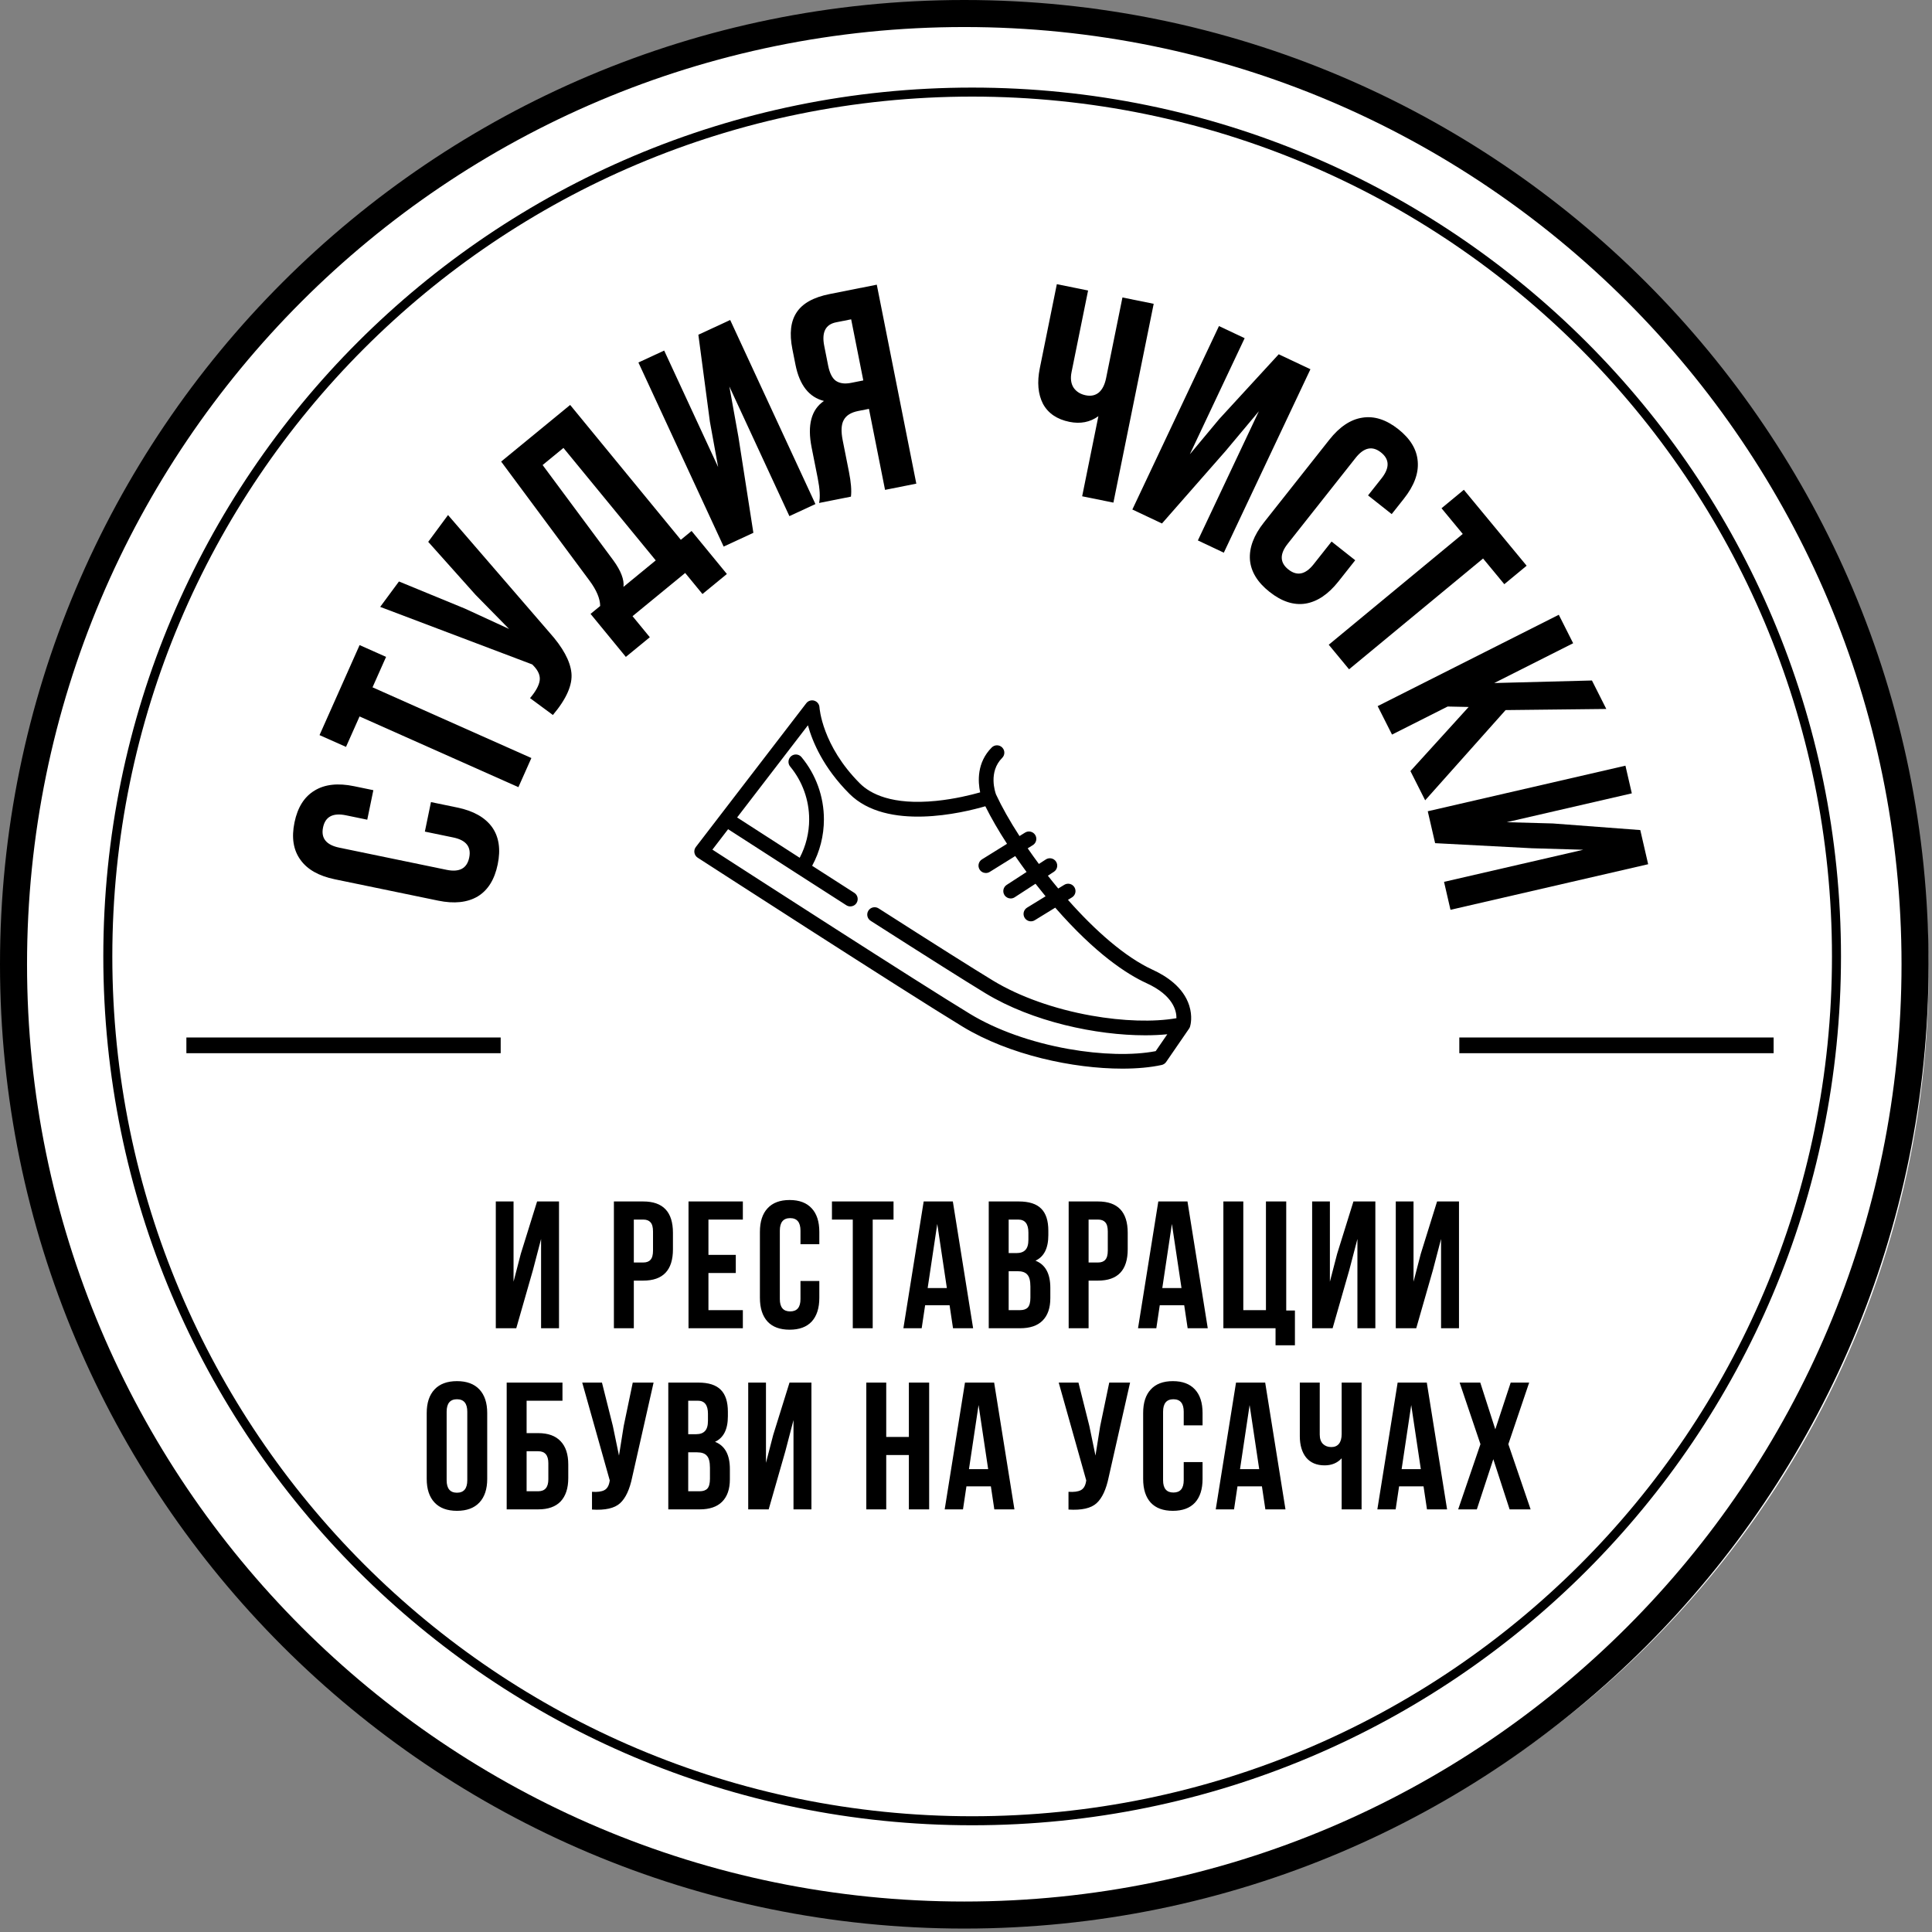 <svg width="320" height="320" viewBox="0 0 320 320" fill="none" xmlns="http://www.w3.org/2000/svg">
<rect x="0" y="0" width="320" height="320" fill="#808080" stroke="none"/>
<ellipse cx="159.932" cy="161" rx="159.5" ry="158" fill="white"/>
<path fill-rule="evenodd" clip-rule="evenodd" d="M0 159.715C0 71.507 71.507 0 159.715 0C247.924 0 319.431 71.507 319.431 159.715C319.431 247.924 247.924 319.431 159.715 319.431C71.507 319.431 0 247.924 0 159.715ZM159.715 4.478C73.98 4.478 4.478 73.98 4.478 159.715C4.478 245.451 73.98 314.953 159.715 314.953C245.451 314.953 314.953 245.451 314.953 159.715C314.953 73.98 245.451 4.478 159.715 4.478Z" fill="black"/>
<path fill-rule="evenodd" clip-rule="evenodd" d="M17.111 158.414C17.111 78.936 81.541 14.507 161.018 14.507C240.496 14.507 304.925 78.936 304.925 158.414C304.925 237.892 240.496 302.321 161.018 302.321C81.541 302.321 17.111 237.892 17.111 158.414ZM161.018 16C82.365 16 18.604 79.761 18.604 158.414C18.604 237.067 82.365 300.828 161.018 300.828C239.671 300.828 303.432 237.067 303.432 158.414C303.432 79.761 239.671 16 161.018 16Z" fill="black"/>
<path d="M30.871 171.841H82.929V174.443H30.871V171.841Z" fill="black"/>
<path d="M241.709 171.841H293.767V174.443H241.709V171.841Z" fill="black"/>
<path d="M88.27 210.37L85.51 220H82.12V199H85.06V212.29L86.26 207.67L88.96 199H92.59V220H89.62V205.21L88.27 210.37ZM106.541 199C109.821 199 111.461 200.73 111.461 204.19V206.92C111.461 210.38 109.821 212.11 106.541 212.11H104.981V220H101.681V199H106.541ZM106.541 202H104.981V209.11H106.541C107.081 209.11 107.481 208.96 107.741 208.66C108.021 208.36 108.161 207.85 108.161 207.13V203.98C108.161 203.26 108.021 202.75 107.741 202.45C107.481 202.15 107.081 202 106.541 202ZM117.34 202V207.85H121.87V210.85H117.34V217H123.04V220H114.04V199H123.04V202H117.34ZM132.585 212.17H135.705V214.96C135.705 216.66 135.285 217.97 134.445 218.89C133.605 219.79 132.385 220.24 130.785 220.24C129.185 220.24 127.965 219.79 127.125 218.89C126.285 217.97 125.865 216.66 125.865 214.96V204.04C125.865 202.34 126.285 201.04 127.125 200.14C127.965 199.22 129.185 198.76 130.785 198.76C132.385 198.76 133.605 199.22 134.445 200.14C135.285 201.04 135.705 202.34 135.705 204.04V206.08H132.585V203.83C132.585 202.45 132.015 201.76 130.875 201.76C129.735 201.76 129.165 202.45 129.165 203.83V215.17C129.165 216.53 129.735 217.21 130.875 217.21C132.015 217.21 132.585 216.53 132.585 215.17V212.17ZM137.797 202V199H147.997V202H144.547V220H141.247V202H137.797ZM157.82 199L161.18 220H157.85L157.28 216.19H153.23L152.66 220H149.63L152.99 199H157.82ZM155.24 202.72L153.65 213.34H156.83L155.24 202.72ZM168.747 199C170.447 199 171.687 199.4 172.467 200.2C173.247 200.98 173.637 202.19 173.637 203.83V204.58C173.637 206.74 172.927 208.15 171.507 208.81C173.147 209.45 173.967 210.95 173.967 213.31V215.02C173.967 216.64 173.537 217.88 172.677 218.74C171.837 219.58 170.597 220 168.957 220H163.767V199H168.747ZM168.537 210.55H167.067V217H168.957C169.537 217 169.967 216.85 170.247 216.55C170.527 216.23 170.667 215.69 170.667 214.93V213.1C170.667 212.14 170.497 211.48 170.157 211.12C169.837 210.74 169.297 210.55 168.537 210.55ZM168.657 202H167.067V207.55H168.357C169.017 207.55 169.507 207.38 169.827 207.04C170.167 206.7 170.337 206.13 170.337 205.33V204.16C170.337 202.72 169.777 202 168.657 202ZM181.865 199C185.145 199 186.785 200.73 186.785 204.19V206.92C186.785 210.38 185.145 212.11 181.865 212.11H180.305V220H177.005V199H181.865ZM181.865 202H180.305V209.11H181.865C182.405 209.11 182.805 208.96 183.065 208.66C183.345 208.36 183.485 207.85 183.485 207.13V203.98C183.485 203.26 183.345 202.75 183.065 202.45C182.805 202.15 182.405 202 181.865 202ZM196.683 199L200.043 220H196.713L196.143 216.19H192.093L191.523 220H188.493L191.853 199H196.683ZM194.103 202.72L192.513 213.34H195.693L194.103 202.72ZM202.63 220V199H205.93V217H209.68V199H213.04V217.06H214.48V222.82H211.27V220H202.63ZM223.482 210.37L220.722 220H217.332V199H220.272V212.29L221.472 207.67L224.172 199H227.802V220H224.832V205.21L223.482 210.37ZM237.335 210.37L234.575 220H231.185V199H234.125V212.29L235.325 207.67L238.025 199H241.655V220H238.685V205.21L237.335 210.37ZM73.978 233.83V245.17C73.978 246.55 74.548 247.24 75.688 247.24C76.828 247.24 77.398 246.55 77.398 245.17V233.83C77.398 232.45 76.828 231.76 75.688 231.76C74.548 231.76 73.978 232.45 73.978 233.83ZM70.678 244.96V234.04C70.678 232.36 71.108 231.06 71.968 230.14C72.828 229.22 74.068 228.76 75.688 228.76C77.308 228.76 78.548 229.22 79.408 230.14C80.268 231.06 80.698 232.36 80.698 234.04V244.96C80.698 246.64 80.268 247.94 79.408 248.86C78.548 249.78 77.308 250.24 75.688 250.24C74.068 250.24 72.828 249.78 71.968 248.86C71.108 247.94 70.678 246.64 70.678 244.96ZM89.143 250H83.923V229H93.163V232H87.223V237.37H89.143C90.783 237.37 92.023 237.82 92.863 238.72C93.703 239.6 94.123 240.88 94.123 242.56V244.81C94.123 246.49 93.703 247.78 92.863 248.68C92.023 249.56 90.783 250 89.143 250ZM87.223 247H89.143C90.263 247 90.823 246.34 90.823 245.02V242.35C90.823 241.03 90.263 240.37 89.143 240.37H87.223V247ZM108.254 229L104.714 244.66C104.294 246.7 103.624 248.14 102.704 248.98C101.784 249.82 100.234 250.17 98.054 250.03V247.09C98.954 247.15 99.634 247.06 100.094 246.82C100.554 246.58 100.844 246.1 100.964 245.38L100.994 245.2L96.434 229H99.704L101.504 236.17L102.524 241.09L103.304 236.2L104.804 229H108.254ZM115.67 229C117.37 229 118.61 229.4 119.39 230.2C120.17 230.98 120.56 232.19 120.56 233.83V234.58C120.56 236.74 119.85 238.15 118.43 238.81C120.07 239.45 120.89 240.95 120.89 243.31V245.02C120.89 246.64 120.46 247.88 119.6 248.74C118.76 249.58 117.52 250 115.88 250H110.69V229H115.67ZM115.46 240.55H113.99V247H115.88C116.46 247 116.89 246.85 117.17 246.55C117.45 246.23 117.59 245.69 117.59 244.93V243.1C117.59 242.14 117.42 241.48 117.08 241.12C116.76 240.74 116.22 240.55 115.46 240.55ZM115.58 232H113.99V237.55H115.28C115.94 237.55 116.43 237.38 116.75 237.04C117.09 236.7 117.26 236.13 117.26 235.33V234.16C117.26 232.72 116.7 232 115.58 232ZM130.078 240.37L127.318 250H123.928V229H126.868V242.29L128.068 237.67L130.768 229H134.398V250H131.428V235.21L130.078 240.37ZM146.788 241V250H143.488V229H146.788V238H150.538V229H153.898V250H150.538V241H146.788ZM164.661 229L168.021 250H164.691L164.121 246.19H160.071L159.501 250H156.471L159.831 229H164.661ZM162.081 232.72L160.491 243.34H163.671L162.081 232.72ZM187.176 229L183.636 244.66C183.216 246.7 182.546 248.14 181.626 248.98C180.706 249.82 179.156 250.17 176.976 250.03V247.09C177.876 247.15 178.556 247.06 179.016 246.82C179.476 246.58 179.766 246.1 179.886 245.38L179.916 245.2L175.356 229H178.626L180.426 236.17L181.446 241.09L182.226 236.2L183.726 229H187.176ZM196.062 242.17H199.182V244.96C199.182 246.66 198.762 247.97 197.922 248.89C197.082 249.79 195.862 250.24 194.262 250.24C192.662 250.24 191.442 249.79 190.602 248.89C189.762 247.97 189.342 246.66 189.342 244.96V234.04C189.342 232.34 189.762 231.04 190.602 230.14C191.442 229.22 192.662 228.76 194.262 228.76C195.862 228.76 197.082 229.22 197.922 230.14C198.762 231.04 199.182 232.34 199.182 234.04V236.08H196.062V233.83C196.062 232.45 195.492 231.76 194.352 231.76C193.212 231.76 192.642 232.45 192.642 233.83V245.17C192.642 246.53 193.212 247.21 194.352 247.21C195.492 247.21 196.062 246.53 196.062 245.17V242.17ZM209.555 229L212.915 250H209.585L209.015 246.19H204.965L204.395 250H201.365L204.725 229H209.555ZM206.975 232.72L205.385 243.34H208.565L206.975 232.72ZM222.221 229H225.521V250H222.221V241.54C221.501 242.32 220.561 242.71 219.401 242.71C218.081 242.71 217.061 242.28 216.341 241.42C215.641 240.54 215.291 239.36 215.291 237.88V229H218.591V237.61C218.591 238.29 218.771 238.81 219.131 239.17C219.491 239.51 219.951 239.68 220.511 239.68C221.051 239.68 221.471 239.5 221.771 239.14C222.071 238.76 222.221 238.22 222.221 237.52V229ZM236.323 229L239.683 250H236.353L235.783 246.19H231.733L231.163 250H228.133L231.493 229H236.323ZM233.743 232.72L232.153 243.34H235.333L233.743 232.72ZM250.219 229H253.279L249.829 239.2L253.519 250H250.039L247.339 241.69L244.609 250H241.519L245.209 239.2L241.759 229H245.179L247.669 236.74L250.219 229Z" fill="black"/>
<path d="M70.371 137.74L71.382 132.851L75.753 133.755C78.417 134.305 80.334 135.387 81.503 137.001C82.642 138.609 82.952 140.666 82.434 143.173C81.916 145.68 80.816 147.446 79.133 148.471C77.42 149.489 75.231 149.723 72.568 149.173L55.457 145.638C52.793 145.087 50.892 144.008 49.754 142.401C48.584 140.787 48.259 138.726 48.777 136.219C49.295 133.712 50.41 131.949 52.124 130.931C53.806 129.906 55.979 129.669 58.643 130.219L61.839 130.88L60.829 135.768L57.304 135.04C55.141 134.593 53.876 135.263 53.507 137.049C53.137 138.835 54.034 139.952 56.196 140.399L73.965 144.07C76.096 144.51 77.346 143.837 77.715 142.051C78.084 140.265 77.203 139.152 75.072 138.711L70.371 137.74Z" fill="black"/>
<path d="M57.309 123.709L52.924 121.757L59.561 106.848L63.946 108.8L61.702 113.842L88.013 125.554L85.865 130.378L59.554 118.666L57.309 123.709Z" fill="black"/>
<path d="M74.207 85.307L90.996 104.75C93.222 107.23 94.439 109.461 94.645 111.443C94.851 113.426 93.828 115.754 91.576 118.426L87.792 115.631C88.725 114.53 89.255 113.569 89.384 112.749C89.512 111.929 89.17 111.099 88.358 110.261L88.155 110.051L62.971 100.519L66.079 96.311L77.018 100.81L84.32 104.175L78.768 98.522L70.927 89.747L74.207 85.307Z" fill="black"/>
<path d="M120.394 95.07L116.35 98.39L113.488 94.902L104.768 102.058L107.63 105.546L103.66 108.804L97.814 101.68L99.409 100.37C99.394 99.141 98.804 97.742 97.64 96.172L83.007 76.45L94.435 67.071L112.767 89.408L114.548 87.946L120.394 95.07ZM89.874 77.024L101.586 92.809C102.847 94.547 103.408 96.012 103.268 97.204L108.611 92.819L93.325 74.192L89.874 77.024Z" fill="black"/>
<path d="M122.314 72.413L124.782 88.251L119.86 90.53L105.741 60.041L110.009 58.064L118.945 77.359L117.581 69.845L115.671 55.442L120.942 53.001L135.061 83.49L130.749 85.487L120.805 64.014L122.314 72.413Z" fill="black"/>
<path d="M140.942 82.26L135.669 83.308C135.871 82.354 135.794 80.983 135.439 79.194L134.429 74.109C133.693 70.405 134.374 67.839 136.472 66.411C134 65.793 132.427 63.789 131.754 60.399L131.239 57.81C130.728 55.236 130.963 53.216 131.944 51.748C132.918 50.25 134.74 49.236 137.407 48.706L145.223 47.153L151.77 80.109L146.591 81.138L143.926 67.72L142.137 68.075C140.944 68.312 140.146 68.813 139.744 69.578C139.335 70.312 139.28 71.432 139.579 72.939L140.608 78.118C140.957 79.875 141.068 81.256 140.942 82.26ZM140.979 52.89L138.484 53.385C136.726 53.735 136.072 55.039 136.521 57.299L137.166 60.547C137.416 61.803 137.845 62.648 138.453 63.081C139.092 63.509 139.93 63.62 140.966 63.414L142.99 63.012L140.979 52.89Z" fill="black"/>
<path d="M185.913 49.27L191.088 50.319L184.415 83.249L179.24 82.201L181.928 68.934C180.551 69.929 178.953 70.242 177.134 69.873C175.064 69.453 173.601 68.455 172.746 66.878C171.928 65.275 171.754 63.314 172.224 60.993L175.046 47.068L180.221 48.117L177.485 61.618C177.268 62.684 177.386 63.557 177.836 64.236C178.292 64.883 178.959 65.296 179.838 65.474C180.684 65.646 181.4 65.497 181.985 65.028C182.576 64.527 182.983 63.728 183.205 62.63L185.913 49.27Z" fill="black"/>
<path d="M203.03 74.658L192.459 86.705L187.554 84.39L201.9 54.006L206.153 56.014L197.075 75.243L201.967 69.378L211.796 58.679L217.048 61.158L202.702 91.542L198.405 89.513L208.509 68.114L203.03 74.658Z" fill="black"/>
<path d="M220.55 89.699L224.466 92.795L221.697 96.297C220.01 98.43 218.183 99.658 216.216 99.979C214.269 100.275 212.291 99.629 210.283 98.041C208.275 96.454 207.19 94.678 207.029 92.715C206.887 90.727 207.66 88.666 209.347 86.532L220.184 72.826C221.871 70.693 223.688 69.478 225.635 69.182C227.602 68.861 229.59 69.494 231.598 71.082C233.606 72.67 234.681 74.458 234.822 76.446C234.984 78.409 234.221 80.458 232.534 82.591L230.509 85.152L226.593 82.055L228.826 79.231C230.196 77.499 230.165 76.068 228.734 74.937C227.303 73.805 225.903 74.106 224.534 75.838L213.281 90.07C211.931 91.777 211.972 93.196 213.402 94.328C214.833 95.459 216.223 95.171 217.573 93.464L220.55 89.699Z" fill="black"/>
<path d="M238.761 84.182L242.46 81.124L252.859 93.701L249.16 96.76L245.643 92.506L223.447 110.857L220.082 106.788L242.278 88.437L238.761 84.182Z" fill="black"/>
<path d="M233.61 127.713L243.255 117.097L239.777 117.023L230.562 121.67L228.185 116.956L258.185 101.825L260.563 106.54L247.491 113.132L263.676 112.711L266.053 117.426L249.374 117.612L236.053 132.556L233.61 127.713Z" fill="black"/>
<path d="M253.707 140.496L237.701 139.655L236.482 134.37L269.223 126.82L270.28 131.404L249.56 136.181L257.194 136.391L271.682 137.484L272.987 143.143L240.246 150.693L239.178 146.063L262.237 140.746L253.707 140.496Z" fill="black"/>
<path d="M196.971 166.539C196.001 163.495 193.15 161.646 190.929 160.63C186.367 158.545 181.363 154.109 176.888 149.043L177.556 148.633C178.13 148.28 178.31 147.528 177.957 146.953C177.604 146.378 176.852 146.199 176.278 146.552L175.277 147.166C174.692 146.465 174.119 145.757 173.561 145.044L174.554 144.399C175.12 144.031 175.28 143.275 174.912 142.709C174.545 142.144 173.788 141.983 173.223 142.351L172.074 143.098C171.43 142.232 170.811 141.366 170.219 140.508L171.072 139.979C171.645 139.623 171.821 138.87 171.465 138.297C171.109 137.724 170.356 137.548 169.784 137.904L168.861 138.477C167.252 135.991 165.918 133.628 164.972 131.583C164.835 131.217 163.67 127.853 165.993 125.53C166.47 125.054 166.47 124.28 165.992 123.804C165.516 123.327 164.742 123.327 164.266 123.804C161.762 126.307 161.973 129.498 162.346 131.241C160.887 131.655 158.141 132.343 155.057 132.651C147.741 133.384 144.145 131.479 142.418 129.751C136.142 123.476 135.735 117.222 135.732 117.164C135.708 116.652 135.367 116.21 134.878 116.056C134.389 115.903 133.856 116.071 133.544 116.477L115.253 140.29C115.045 140.561 114.96 140.906 115.018 141.242C115.076 141.578 115.272 141.874 115.558 142.059C115.9 142.28 149.85 164.223 159.417 170.032C167.203 174.76 177.786 177 185.889 177C188.335 177 190.557 176.796 192.406 176.394C192.71 176.328 192.977 176.148 193.153 175.892L196.949 170.37C196.952 170.367 196.953 170.362 196.956 170.358C196.985 170.314 197.012 170.268 197.036 170.221C197.04 170.212 197.044 170.204 197.048 170.195C197.069 170.15 197.087 170.104 197.103 170.057C197.104 170.052 197.107 170.048 197.108 170.043C197.109 170.04 197.111 170.032 197.113 170.028C197.114 170.023 197.116 170.018 197.117 170.012C197.193 169.756 197.55 168.355 196.971 166.539ZM144.206 152.514C153.551 158.488 159.945 162.524 163.214 164.51C171 169.238 181.583 171.478 189.685 171.478C190.974 171.478 192.199 171.42 193.341 171.307L191.419 174.103C187.615 174.832 182.383 174.704 176.959 173.739C170.822 172.648 165.042 170.59 160.685 167.945C152.13 162.751 123.96 144.578 117.996 140.727L120.597 137.341C129.303 142.96 136.029 147.278 140.181 149.939C140.385 150.069 140.613 150.132 140.839 150.132C141.241 150.132 141.635 149.933 141.868 149.569C142.232 149.001 142.067 148.246 141.499 147.882C139.66 146.704 137.314 145.199 134.517 143.401C135.795 141.048 136.466 138.411 136.466 135.705C136.466 131.95 135.149 128.293 132.758 125.407C132.328 124.888 131.558 124.816 131.039 125.246C130.52 125.676 130.447 126.446 130.878 126.965C132.907 129.414 134.024 132.518 134.024 135.705C134.024 137.941 133.483 140.12 132.455 142.076C129.428 140.129 125.956 137.893 122.09 135.398L133.817 120.13C134.564 122.848 136.364 127.151 140.691 131.478C146.902 137.689 159.48 134.629 163.202 133.54C164.15 135.455 165.378 137.574 166.795 139.761L162.646 142.338C162.073 142.694 161.897 143.446 162.253 144.019C162.484 144.392 162.883 144.596 163.292 144.596C163.512 144.596 163.734 144.537 163.935 144.412L168.152 141.792C168.755 142.669 169.384 143.55 170.032 144.426L166.734 146.569C166.169 146.936 166.009 147.693 166.376 148.258C166.61 148.618 167.002 148.814 167.401 148.814C167.629 148.814 167.86 148.75 168.065 148.616L171.512 146.376C172.059 147.078 172.616 147.772 173.179 148.454L170.113 150.337C169.539 150.69 169.359 151.442 169.712 152.016C169.942 152.392 170.343 152.599 170.753 152.599C170.971 152.599 171.192 152.54 171.391 152.418L174.78 150.337C181.459 157.993 186.669 161.368 189.914 162.851C194.336 164.873 194.875 167.446 194.857 168.646C191.086 169.301 186.012 169.152 180.756 168.217C174.619 167.126 168.839 165.068 164.482 162.423C161.229 160.447 154.851 156.421 145.522 150.457C144.954 150.094 144.199 150.26 143.835 150.828C143.472 151.396 143.638 152.151 144.206 152.514Z" fill="black"/>
</svg>
